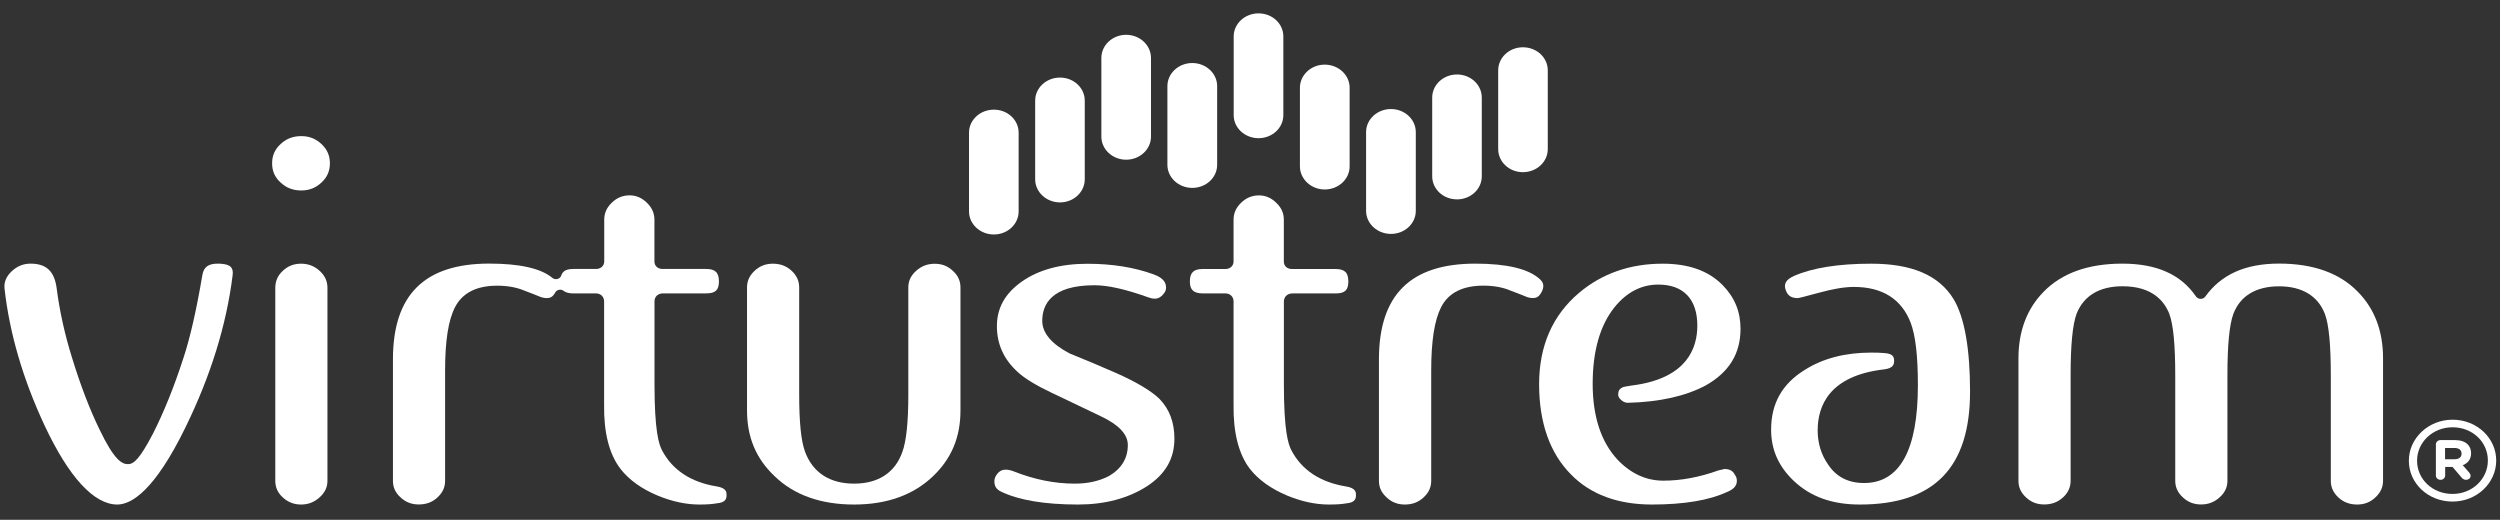 <?xml version="1.0" encoding="UTF-8"?>
<svg width="101px" height="21px" viewBox="0 0 101 21" version="1.1" xmlns="http://www.w3.org/2000/svg" xmlns:xlink="http://www.w3.org/1999/xlink">
    <rect x="0" y="0" width="101" height="21" fill="#333333" stroke="none"/>
    <!-- Generator: Sketch 46.2 (44496) - http://www.bohemiancoding.com/sketch -->
    <title>VIRTUSTREAM</title>
    <desc>Created with Sketch.</desc>
    <defs></defs>
    <g id="Page-1" stroke="none" stroke-width="1" fill="none" fill-rule="evenodd">
        <g id="VIRTUSTREAM" fill-rule="nonzero" fill="#FFFFFF">
            <path d="M41.153,8.541 C41.153,9.055 40.707,9.473 40.153,9.473 C39.597,9.473 39.148,9.055 39.148,8.541 L39.148,5.359 C39.148,4.846 39.597,4.43 40.153,4.43 C40.707,4.43 41.153,4.846 41.153,5.359 L41.153,8.541 Z" id="Shape"></path>
            <path d="M43.824,7.245 C43.824,7.759 43.375,8.177 42.824,8.177 C42.273,8.177 41.821,7.759 41.821,7.245 L41.821,4.066 C41.821,3.55 42.27,3.134 42.824,3.134 C43.378,3.134 43.824,3.55 43.824,4.066 L43.824,7.245 Z" id="Shape"></path>
            <path d="M46.5,5.52 C46.5,6.033 46.051,6.452 45.495,6.452 C44.944,6.452 44.495,6.033 44.495,5.52 L44.495,2.34 C44.495,1.827 44.944,1.406 45.495,1.406 C46.051,1.406 46.5,1.827 46.5,2.34 L46.5,5.52 Z" id="Shape"></path>
            <path d="M49.173,6.66 C49.173,7.175 48.722,7.591 48.168,7.591 C47.617,7.591 47.163,7.175 47.163,6.66 L47.163,3.478 C47.163,2.964 47.615,2.546 48.168,2.546 C48.719,2.546 49.173,2.964 49.173,3.478 L49.173,6.66 Z" id="Shape"></path>
            <path d="M51.847,4.654 C51.847,5.165 51.4,5.583 50.846,5.583 C50.293,5.583 49.841,5.167 49.841,4.654 L49.841,1.472 C49.841,0.958 50.29,0.54 50.846,0.54 C51.402,0.54 51.847,0.956 51.847,1.472 L51.847,4.654 Z" id="Shape"></path>
            <path d="M54.525,6.723 C54.525,7.236 54.076,7.655 53.517,7.655 C52.969,7.655 52.517,7.234 52.517,6.723 L52.517,3.543 C52.517,3.03 52.969,2.611 53.517,2.611 C54.076,2.611 54.525,3.032 54.525,3.543 L54.525,6.723 Z" id="Shape"></path>
            <path d="M57.198,8.519 C57.198,9.034 56.749,9.45 56.195,9.45 C55.642,9.45 55.19,9.034 55.19,8.519 L55.19,5.337 C55.19,4.823 55.639,4.405 56.195,4.405 C56.747,4.405 57.198,4.821 57.198,5.337 L57.198,8.519 Z" id="Shape"></path>
            <path d="M59.864,7.123 C59.864,7.639 59.415,8.055 58.864,8.055 C58.308,8.055 57.861,7.639 57.861,7.123 L57.861,3.941 C57.861,3.428 58.308,3.009 58.864,3.009 C59.415,3.009 59.864,3.426 59.864,3.941 L59.864,7.123 Z" id="Shape"></path>
            <path d="M62.53,6.024 C62.53,6.537 62.083,6.956 61.525,6.956 C60.974,6.956 60.527,6.54 60.527,6.024 L60.527,2.842 C60.527,2.326 60.974,1.91 61.525,1.91 C62.083,1.91 62.53,2.326 62.53,2.842 L62.53,6.024 Z" id="Shape"></path>
            <path d="M95.23,20.383 C94.927,20.383 94.679,20.29 94.471,20.098 C94.265,19.905 94.165,19.686 94.165,19.426 L94.165,15.172 C94.165,13.935 94.088,13.116 93.925,12.682 C93.644,11.954 93.001,11.567 92.075,11.567 C91.149,11.567 90.507,11.949 90.229,12.678 C90.067,13.119 89.988,13.933 89.988,15.172 L89.988,19.426 C89.988,19.686 89.884,19.905 89.67,20.095 C89.457,20.29 89.211,20.38 88.921,20.38 C88.635,20.38 88.397,20.288 88.188,20.095 C87.982,19.905 87.88,19.686 87.88,19.424 L87.88,15.17 C87.88,13.933 87.804,13.119 87.64,12.68 C87.441,12.171 86.957,11.565 85.753,11.565 C84.82,11.565 84.182,11.947 83.894,12.675 C83.733,13.114 83.653,13.93 83.653,15.17 L83.653,19.424 C83.653,19.684 83.552,19.905 83.346,20.095 C83.135,20.288 82.889,20.38 82.586,20.38 C82.298,20.38 82.057,20.288 81.851,20.095 C81.645,19.905 81.546,19.686 81.546,19.426 L81.546,14.473 C81.546,13.379 81.888,12.476 82.559,11.791 C83.296,11.033 84.366,10.651 85.741,10.651 C87.136,10.651 88.109,11.088 88.719,11.979 C88.759,12.038 88.831,12.074 88.906,12.074 C88.983,12.074 89.055,12.04 89.094,11.981 C89.74,11.085 90.713,10.649 92.075,10.649 C93.453,10.649 94.523,11.031 95.257,11.789 C95.933,12.472 96.275,13.376 96.275,14.471 L96.275,19.424 C96.275,19.684 96.173,19.901 95.967,20.093 C95.759,20.29 95.518,20.383 95.23,20.383" id="Shape"></path>
            <path d="M75.139,20.383 C74.015,20.383 73.139,20.068 72.461,19.421 C71.853,18.84 71.553,18.166 71.553,17.359 C71.553,16.298 72,15.507 72.913,14.944 C73.645,14.478 74.551,14.245 75.596,14.245 C75.785,14.245 75.969,14.249 76.142,14.265 C76.46,14.29 76.522,14.405 76.522,14.579 C76.522,14.731 76.475,14.876 76.13,14.921 C73.901,15.174 73.434,16.398 73.434,17.384 C73.434,17.899 73.573,18.361 73.849,18.757 C74.176,19.261 74.668,19.514 75.306,19.514 C76.75,19.514 77.483,18.184 77.483,15.566 C77.483,14.378 77.386,13.55 77.19,13.035 C76.817,12.076 76.045,11.592 74.894,11.592 C74.516,11.592 74.055,11.671 73.484,11.827 C72.838,12.006 72.667,12.04 72.623,12.044 C72.382,12.042 72.235,11.952 72.156,11.753 C72.044,11.481 72.141,11.303 72.476,11.149 C73.228,10.819 74.278,10.653 75.599,10.653 C77.247,10.653 78.339,11.122 78.93,12.092 C79.367,12.829 79.59,14.082 79.59,15.828 C79.59,18.895 78.135,20.383 75.139,20.383" id="Shape"></path>
            <path d="M66.735,20.383 C65.362,20.383 64.26,19.976 63.473,19.173 C62.617,18.313 62.18,17.083 62.18,15.52 C62.18,13.976 62.724,12.734 63.793,11.832 C64.717,11.051 65.854,10.653 67.167,10.653 C68.219,10.653 69.011,10.934 69.584,11.508 C70.078,12.008 70.317,12.587 70.317,13.284 C70.317,14.288 69.857,15.034 68.917,15.568 C68.107,16.002 67.045,16.242 65.759,16.273 C65.697,16.269 65.603,16.258 65.494,16.16 C65.385,16.065 65.375,15.984 65.375,15.932 C65.375,15.792 65.429,15.706 65.558,15.645 C65.591,15.633 65.705,15.602 66.132,15.545 C68.15,15.224 68.572,14.068 68.572,13.155 C68.572,12.085 68.011,11.497 66.995,11.497 C66.313,11.497 65.717,11.805 65.228,12.411 C64.64,13.143 64.344,14.184 64.344,15.504 C64.344,16.821 64.68,17.847 65.342,18.564 C65.878,19.132 66.506,19.419 67.199,19.419 C67.916,19.419 68.658,19.279 69.413,19.008 L69.671,18.947 C69.887,18.953 70.011,19.023 70.088,19.182 L70.091,19.182 L70.106,19.209 C70.15,19.27 70.168,19.34 70.168,19.426 C70.168,19.55 70.128,19.734 69.773,19.876 C69.056,20.211 68.033,20.383 66.735,20.383" id="Shape"></path>
            <path d="M56.754,20.383 C56.469,20.383 56.225,20.29 56.022,20.098 C55.811,19.908 55.709,19.688 55.709,19.428 L55.709,14.521 C55.709,11.915 56.982,10.651 59.604,10.651 C60.877,10.651 61.753,10.862 62.202,11.271 C62.331,11.386 62.438,11.549 62.245,11.861 C62.163,11.988 62.068,12.042 61.927,12.042 C61.86,12.042 61.788,12.031 61.706,12.006 C61.48,11.913 61.259,11.827 61.023,11.739 C60.718,11.608 60.346,11.54 59.926,11.54 C59.09,11.54 58.516,11.832 58.223,12.406 C57.953,12.931 57.821,13.772 57.821,14.968 L57.821,19.424 C57.821,19.684 57.722,19.901 57.516,20.093 C57.308,20.29 57.057,20.383 56.754,20.383" id="Shape"></path>
            <path d="M53.688,20.383 C53.145,20.383 52.581,20.26 52.006,20.023 C51.355,19.749 50.849,19.39 50.501,18.949 C50.042,18.352 49.819,17.474 49.836,16.341 L49.836,12.18 C49.836,11.99 49.702,11.854 49.509,11.854 L48.603,11.854 C48.225,11.854 48.071,11.714 48.071,11.373 C48.071,11.015 48.22,10.868 48.59,10.868 L49.509,10.868 C49.697,10.868 49.836,10.739 49.836,10.565 L49.836,8.878 C49.836,8.611 49.938,8.387 50.141,8.191 C50.347,7.992 50.583,7.894 50.864,7.894 C51.124,7.894 51.355,7.992 51.559,8.191 C51.77,8.39 51.867,8.614 51.867,8.878 L51.867,10.565 C51.867,10.746 51.998,10.868 52.194,10.868 L53.954,10.868 C54.326,10.868 54.473,11.013 54.473,11.373 C54.473,11.721 54.331,11.854 53.964,11.854 L52.217,11.854 C52.013,11.854 51.869,11.988 51.869,12.18 L51.869,15.529 C51.869,17.393 52.04,17.94 52.172,18.191 C52.591,18.992 53.339,19.485 54.386,19.654 C54.781,19.718 54.781,19.899 54.781,19.998 C54.781,20.145 54.751,20.306 54.381,20.337 C54.2,20.369 53.979,20.383 53.688,20.383" id="Shape"></path>
            <path d="M43.554,20.383 C42.201,20.383 41.151,20.206 40.441,19.86 C40.255,19.772 40.173,19.641 40.173,19.449 C40.173,19.36 40.198,19.279 40.25,19.198 C40.382,18.996 40.533,18.974 40.63,18.974 C40.722,18.974 40.833,18.996 40.962,19.046 C41.781,19.372 42.608,19.539 43.422,19.539 C43.953,19.539 44.42,19.433 44.81,19.227 C45.311,18.931 45.564,18.512 45.564,17.979 C45.564,17.547 45.204,17.162 44.467,16.814 L42.784,16.009 L42.499,15.875 C41.861,15.572 41.399,15.29 41.126,15.039 C40.553,14.521 40.275,13.91 40.275,13.173 C40.275,12.445 40.602,11.859 41.27,11.384 C41.953,10.9 42.846,10.656 43.931,10.656 C44.924,10.656 45.822,10.798 46.609,11.085 C47.056,11.248 47.108,11.465 47.108,11.619 C47.108,11.705 47.083,11.78 47.026,11.85 C46.88,12.044 46.741,12.067 46.649,12.067 C46.575,12.067 46.49,12.049 46.398,12.015 C45.477,11.685 44.765,11.524 44.217,11.524 C42.469,11.524 42.107,12.307 42.107,12.962 C42.107,13.451 42.479,13.894 43.216,14.281 C43.849,14.537 44.472,14.797 45.098,15.073 C45.919,15.439 46.51,15.792 46.843,16.115 C47.25,16.538 47.446,17.063 47.446,17.725 C47.446,18.53 47.083,19.157 46.341,19.643 C45.579,20.132 44.643,20.383 43.554,20.383" id="Shape"></path>
            <path d="M34.506,20.383 C33.161,20.383 32.081,20 31.294,19.238 C30.542,18.528 30.18,17.66 30.18,16.585 L30.18,11.608 C30.18,11.35 30.279,11.133 30.488,10.938 C30.691,10.748 30.934,10.653 31.22,10.653 C31.525,10.653 31.771,10.746 31.979,10.938 C32.185,11.128 32.287,11.35 32.287,11.608 L32.287,15.943 C32.287,17.067 32.364,17.825 32.528,18.261 C32.843,19.098 33.526,19.539 34.506,19.539 C35.484,19.539 36.162,19.094 36.455,18.259 C36.616,17.82 36.696,17.06 36.696,15.943 L36.696,11.608 C36.696,11.348 36.8,11.131 37.013,10.941 C37.229,10.748 37.475,10.656 37.763,10.656 C38.051,10.656 38.292,10.748 38.495,10.941 C38.706,11.135 38.803,11.352 38.803,11.61 L38.803,16.588 C38.803,17.66 38.44,18.528 37.696,19.238 C36.902,19.998 35.829,20.383 34.506,20.383" id="Shape"></path>
            <path d="M28.256,20.383 C27.713,20.383 27.149,20.26 26.573,20.023 C25.923,19.752 25.417,19.39 25.071,18.947 C24.612,18.352 24.389,17.477 24.406,16.341 L24.406,12.18 C24.406,11.99 24.272,11.854 24.076,11.854 L23.168,11.854 C22.994,11.854 22.862,11.82 22.778,11.757 C22.738,11.723 22.689,11.703 22.631,11.703 C22.631,11.703 22.604,11.703 22.592,11.707 C22.52,11.719 22.463,11.757 22.433,11.816 C22.421,11.836 22.413,11.854 22.401,11.868 C22.329,11.986 22.229,12.044 22.085,12.044 C22.026,12.044 21.956,12.033 21.867,12.008 C21.641,11.915 21.418,11.829 21.184,11.741 C20.877,11.61 20.507,11.542 20.085,11.542 C19.251,11.542 18.682,11.834 18.384,12.408 C18.111,12.935 17.982,13.774 17.982,14.971 L17.982,19.426 C17.982,19.686 17.881,19.905 17.675,20.095 C17.469,20.288 17.223,20.38 16.915,20.38 C16.627,20.38 16.391,20.288 16.183,20.095 C15.972,19.905 15.875,19.686 15.875,19.426 L15.875,14.518 C15.875,11.913 17.146,10.649 19.767,10.649 C20.996,10.649 21.855,10.843 22.314,11.226 C22.358,11.26 22.411,11.278 22.463,11.278 C22.463,11.278 22.5,11.275 22.522,11.269 C22.597,11.251 22.654,11.198 22.676,11.128 C22.721,10.997 22.815,10.866 23.163,10.866 L24.084,10.866 C24.272,10.866 24.411,10.737 24.411,10.563 L24.411,8.876 C24.411,8.609 24.511,8.387 24.717,8.188 C24.923,7.989 25.161,7.892 25.439,7.892 C25.697,7.892 25.925,7.989 26.131,8.188 C26.337,8.387 26.439,8.611 26.439,8.876 L26.439,10.563 C26.439,10.739 26.571,10.866 26.767,10.866 L28.529,10.866 C28.894,10.866 29.045,11.011 29.045,11.37 C29.045,11.719 28.901,11.852 28.537,11.852 L26.789,11.852 C26.583,11.852 26.442,11.981 26.442,12.178 L26.442,15.527 C26.442,17.397 26.615,17.94 26.744,18.189 C27.164,18.989 27.909,19.483 28.959,19.652 C29.353,19.715 29.353,19.896 29.353,19.996 C29.353,20.143 29.323,20.303 28.954,20.335 C28.767,20.369 28.544,20.383 28.256,20.383" id="Shape"></path>
            <path d="M12.162,20.383 C11.874,20.383 11.628,20.285 11.427,20.098 C11.223,19.914 11.122,19.693 11.122,19.428 L11.122,11.63 C11.122,11.352 11.223,11.128 11.429,10.938 C11.63,10.748 11.874,10.653 12.162,10.653 C12.45,10.653 12.693,10.746 12.909,10.938 C13.122,11.128 13.229,11.355 13.229,11.63 L13.229,19.428 C13.229,19.688 13.122,19.905 12.909,20.095 C12.693,20.29 12.45,20.383 12.162,20.383" id="Shape"></path>
            <path d="M4.737,20.383 C3.797,20.383 2.782,19.279 1.801,17.189 C0.927,15.319 0.384,13.456 0.183,11.658 C0.155,11.402 0.25,11.176 0.463,10.968 C0.689,10.755 0.94,10.651 1.233,10.651 C1.876,10.651 2.201,10.961 2.29,11.653 C2.409,12.574 2.618,13.519 2.911,14.455 C3.251,15.566 3.625,16.54 4.02,17.35 C4.611,18.585 4.924,18.752 5.169,18.752 C5.403,18.752 5.646,18.546 6.19,17.499 C6.619,16.653 7.029,15.638 7.403,14.487 C7.679,13.659 7.937,12.524 8.175,11.115 C8.23,10.789 8.416,10.651 8.798,10.651 C8.982,10.651 9.22,10.674 9.33,10.791 C9.397,10.864 9.419,10.975 9.397,11.128 C9.148,13.137 8.505,15.197 7.498,17.255 C6.239,19.84 5.301,20.383 4.737,20.383" id="Shape"></path>
            <path d="M12.174,7.695 C11.841,7.695 11.568,7.591 11.338,7.376 C11.104,7.164 10.993,6.908 10.993,6.599 C10.993,6.284 11.104,6.033 11.338,5.818 C11.568,5.603 11.841,5.499 12.174,5.499 C12.492,5.499 12.755,5.603 12.986,5.818 C13.217,6.033 13.328,6.286 13.328,6.599 C13.328,6.908 13.217,7.164 12.986,7.376 C12.755,7.591 12.492,7.695 12.174,7.695" id="Shape"></path>
            <path d="M97.318,18.619 L97.318,18.607 C97.318,17.712 98.1,16.956 99.083,16.956 C100.075,16.956 100.847,17.705 100.847,18.603 L100.847,18.607 C100.847,19.507 100.07,20.263 99.083,20.263 C98.085,20.263 97.318,19.516 97.318,18.619 M100.51,18.607 L100.51,18.603 C100.51,17.866 99.899,17.262 99.083,17.262 C98.273,17.262 97.65,17.877 97.65,18.607 L97.65,18.616 C97.65,19.351 98.263,19.955 99.083,19.955 C99.887,19.955 100.51,19.342 100.51,18.607" id="Shape"></path>
            <path d="M98.41,17.958 C98.41,17.859 98.489,17.78 98.599,17.78 L99.187,17.78 C99.408,17.78 99.576,17.841 99.686,17.945 C99.78,18.033 99.832,18.16 99.832,18.307 L99.832,18.311 C99.832,18.56 99.698,18.714 99.495,18.795 L99.753,19.089 C99.787,19.134 99.812,19.168 99.812,19.225 C99.812,19.32 99.723,19.385 99.634,19.385 C99.549,19.385 99.492,19.345 99.45,19.295 L99.083,18.865 L98.785,18.865 L98.785,19.211 C98.785,19.308 98.7,19.385 98.599,19.385 C98.489,19.385 98.41,19.308 98.41,19.211 L98.41,17.958 L98.41,17.958 Z M99.164,18.553 C99.348,18.553 99.447,18.467 99.447,18.331 L99.447,18.325 C99.447,18.178 99.338,18.098 99.157,18.098 L98.78,18.098 L98.78,18.553 L99.164,18.553 L99.164,18.553 Z" id="Shape"></path>
        </g>
    </g>
</svg>